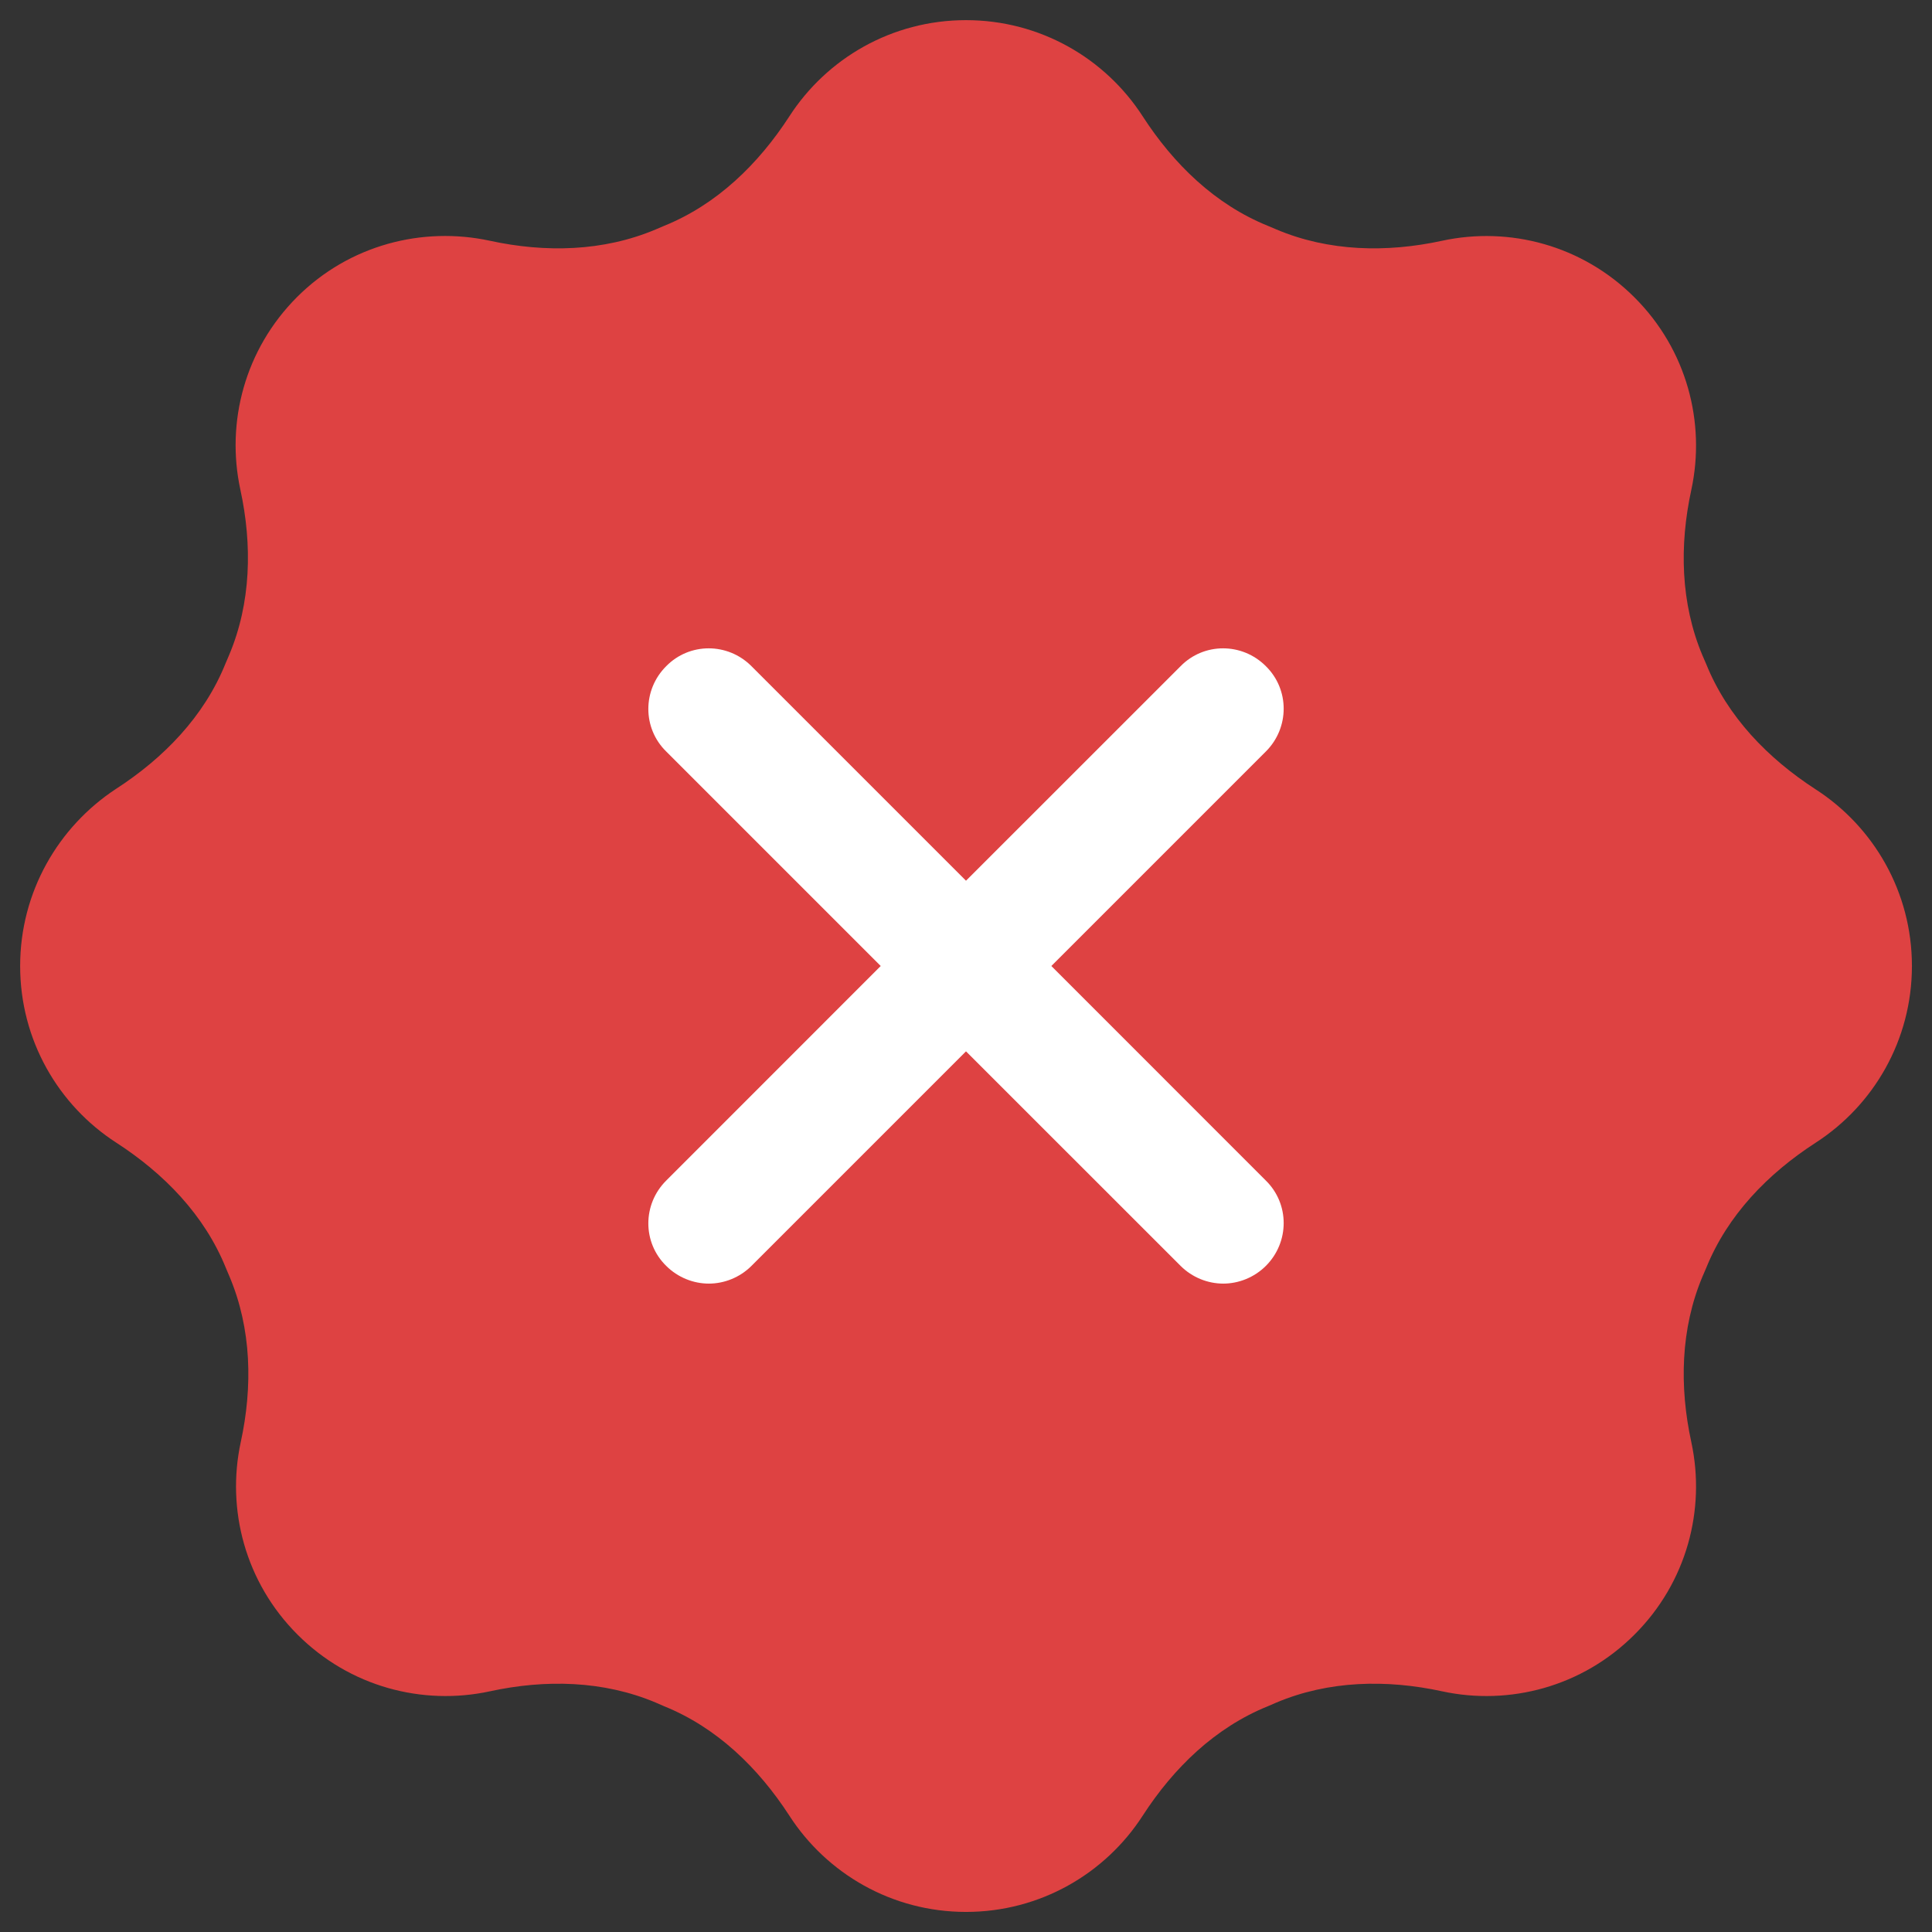 <svg width="28" height="28" viewBox="0 0 28 28" fill="none" xmlns="http://www.w3.org/2000/svg">
<rect x="0" y="0" width="28" height="28" fill="#333333" stroke="none"/>
<path d="M27.709 14C27.709 12.927 27.154 11.982 26.314 11.44C25.62 10.99 25.037 10.389 24.728 9.625C24.71 9.584 24.693 9.544 24.675 9.503C24.355 8.744 24.337 7.904 24.512 7.099C24.722 6.125 24.448 5.069 23.689 4.311C22.931 3.553 21.875 3.279 20.901 3.489C20.096 3.664 19.256 3.646 18.498 3.325C18.457 3.308 18.416 3.29 18.375 3.273C17.611 2.964 17.01 2.38 16.561 1.686C16.019 0.846 15.074 0.292 14 0.292C12.927 0.292 11.982 0.846 11.44 1.686C10.99 2.38 10.389 2.964 9.625 3.273C9.584 3.29 9.544 3.308 9.503 3.325C8.744 3.646 7.904 3.664 7.099 3.489C6.125 3.279 5.064 3.547 4.305 4.305C3.547 5.064 3.273 6.119 3.483 7.094C3.658 7.899 3.64 8.739 3.319 9.497C3.302 9.538 3.284 9.579 3.267 9.619C2.958 10.384 2.374 10.985 1.68 11.434C0.846 11.982 0.292 12.927 0.292 14C0.292 15.074 0.846 16.019 1.686 16.561C2.38 17.01 2.964 17.611 3.273 18.375C3.29 18.416 3.308 18.457 3.325 18.498C3.646 19.256 3.664 20.096 3.489 20.901C3.279 21.875 3.553 22.931 4.311 23.689C5.069 24.448 6.125 24.722 7.099 24.512C7.904 24.337 8.744 24.355 9.503 24.675C9.544 24.693 9.584 24.71 9.625 24.728C10.389 25.037 10.99 25.62 11.44 26.314C11.982 27.154 12.927 27.709 14 27.709C15.074 27.709 16.019 27.154 16.561 26.314C17.01 25.62 17.611 25.037 18.375 24.728C18.416 24.71 18.457 24.693 18.498 24.675C19.256 24.355 20.096 24.337 20.901 24.512C21.875 24.722 22.931 24.448 23.689 23.689C24.448 22.931 24.722 21.875 24.512 20.901C24.337 20.096 24.355 19.256 24.675 18.498C24.693 18.457 24.71 18.416 24.728 18.375C25.037 17.611 25.62 17.01 26.314 16.561C27.154 16.019 27.709 15.074 27.709 14Z" fill="#DE4242"/>
<path d="M15.237 14L18.346 10.891C18.69 10.547 18.69 9.993 18.346 9.655C18.002 9.31 17.448 9.31 17.11 9.655L14 12.764L10.891 9.655C10.547 9.31 9.993 9.31 9.655 9.655C9.31 9.999 9.31 10.553 9.655 10.891L12.764 14L9.655 17.11C9.31 17.454 9.31 18.008 9.655 18.346C9.824 18.515 10.051 18.603 10.273 18.603C10.495 18.603 10.722 18.515 10.891 18.346L14 15.237L17.11 18.346C17.279 18.515 17.506 18.603 17.728 18.603C17.95 18.603 18.177 18.515 18.346 18.346C18.69 18.002 18.69 17.448 18.346 17.11L15.237 14Z" fill="white"/>
</svg>

